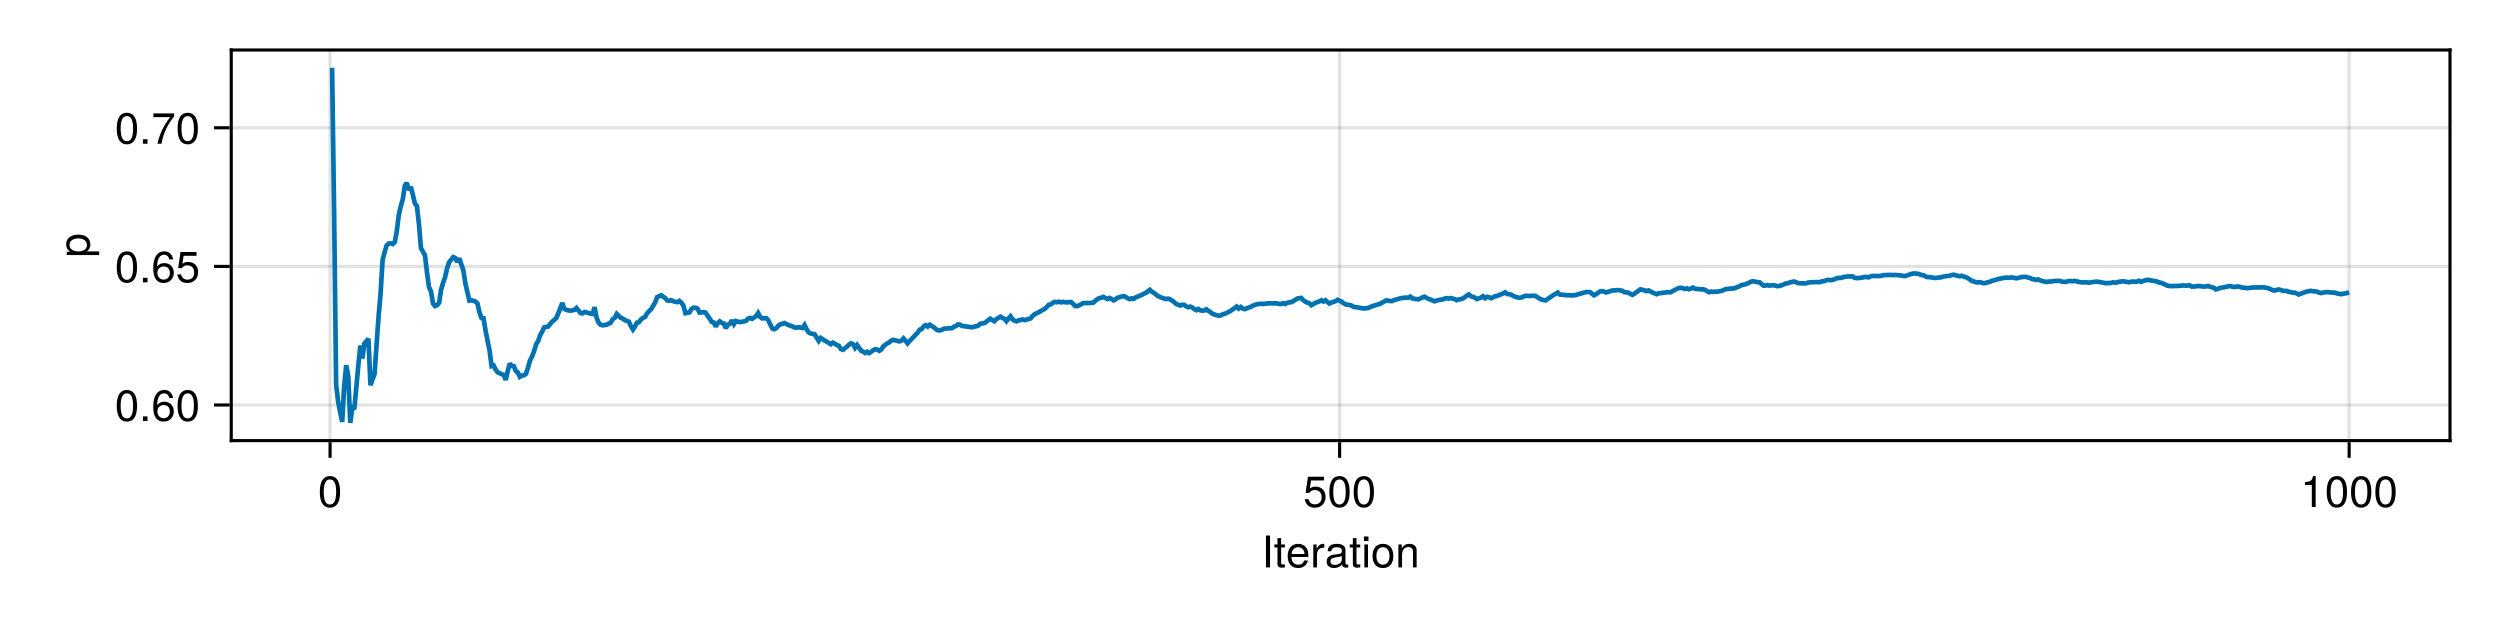 <?xml version="1.0" encoding="UTF-8"?>
<svg xmlns="http://www.w3.org/2000/svg" xmlns:xlink="http://www.w3.org/1999/xlink" width="600pt" height="150pt" viewBox="0 0 600 150" version="1.1">
<defs>
<g>
<symbol overflow="visible" id="glyph0-0-7c65972e">
<path style="stroke:none;" d="M 0.203 -7.656 C 0.203 -7.656 0.203 0 0.203 0 C 0.203 0 4.938 0 4.938 0 C 4.938 0 4.938 -7.656 4.938 -7.656 C 4.938 -7.656 0.203 -7.656 0.203 -7.656 Z M 0.75 -0.547 C 0.75 -0.547 0.75 -7.109 0.75 -7.109 C 0.75 -7.109 4.391 -7.109 4.391 -7.109 C 4.391 -7.109 4.391 -0.547 4.391 -0.547 C 4.391 -0.547 0.75 -0.547 0.75 -0.547 Z M 0.75 -0.547 "/>
</symbol>
<symbol overflow="visible" id="glyph0-1-7c65972e">
<path style="stroke:none;" d="M 2.031 0 C 2.031 0 1.047 0 1.047 0 C 1.047 0 1.047 -7.656 1.047 -7.656 C 1.047 -7.656 2.031 -7.656 2.031 -7.656 C 2.031 -7.656 2.031 0 2.031 0 Z M 2.031 0 "/>
</symbol>
<symbol overflow="visible" id="glyph0-2-7c65972e">
<path style="stroke:none;" d="M 1.609 0 C 1.609 0 0.734 0 0.734 0 C 0.734 0 0.734 -5.5 0.734 -5.5 C 0.734 -5.5 1.609 -5.5 1.609 -5.5 C 1.609 -5.5 1.609 0 1.609 0 Z M 1.719 -6.328 C 1.719 -6.328 0.625 -6.328 0.625 -6.328 C 0.625 -6.328 0.625 -7.422 0.625 -7.422 C 0.625 -7.422 1.719 -7.422 1.719 -7.422 C 1.719 -7.422 1.719 -6.328 1.719 -6.328 Z M 1.719 -6.328 "/>
</symbol>
<symbol overflow="visible" id="glyph1-0-7c65972e">
<path style="stroke:none;" d="M 0.203 -7.656 C 0.203 -7.656 0.203 0 0.203 0 C 0.203 0 4.938 0 4.938 0 C 4.938 0 4.938 -7.656 4.938 -7.656 C 4.938 -7.656 0.203 -7.656 0.203 -7.656 Z M 0.75 -0.547 C 0.75 -0.547 0.75 -7.109 0.75 -7.109 C 0.75 -7.109 4.391 -7.109 4.391 -7.109 C 4.391 -7.109 4.391 -0.547 4.391 -0.547 C 4.391 -0.547 0.75 -0.547 0.75 -0.547 Z M 0.75 -0.547 "/>
</symbol>
<symbol overflow="visible" id="glyph1-1-7c65972e">
<path style="stroke:none;" d="M 2.672 0 C 2.375 0.047 2.156 0.078 1.953 0.078 C 1.266 0.078 0.891 -0.234 0.891 -0.797 C 0.891 -0.797 0.891 -4.781 0.891 -4.781 C 0.891 -4.781 0.141 -4.781 0.141 -4.781 C 0.141 -4.781 0.141 -5.5 0.141 -5.5 C 0.141 -5.5 0.891 -5.5 0.891 -5.5 C 0.891 -5.5 0.891 -7.016 0.891 -7.016 C 0.891 -7.016 1.766 -7.016 1.766 -7.016 C 1.766 -7.016 1.766 -5.5 1.766 -5.5 C 1.766 -5.5 2.672 -5.5 2.672 -5.5 C 2.672 -5.5 2.672 -4.781 2.672 -4.781 C 2.672 -4.781 1.766 -4.781 1.766 -4.781 C 1.766 -4.781 1.766 -1.188 1.766 -1.188 C 1.766 -0.797 1.875 -0.688 2.25 -0.688 C 2.422 -0.688 2.547 -0.703 2.672 -0.734 C 2.672 -0.734 2.672 0 2.672 0 Z M 2.672 0 "/>
</symbol>
<symbol overflow="visible" id="glyph1-2-7c65972e">
<path style="stroke:none;" d="M 5.391 -2.5 C 5.391 -2.5 1.328 -2.5 1.328 -2.5 C 1.359 -1.234 2.031 -0.656 2.953 -0.656 C 3.656 -0.656 4.141 -0.938 4.391 -1.672 C 4.391 -1.672 5.266 -1.672 5.266 -1.672 C 5.047 -0.562 4.172 0.156 2.922 0.156 C 1.375 0.156 0.422 -0.906 0.422 -2.719 C 0.422 -4.531 1.406 -5.656 2.938 -5.656 C 3.969 -5.656 4.812 -5.109 5.172 -4.203 C 5.328 -3.797 5.391 -3.297 5.391 -2.5 Z M 4.453 -3.281 C 4.453 -4.141 3.797 -4.844 2.922 -4.844 C 2.047 -4.844 1.422 -4.188 1.359 -3.219 C 1.359 -3.219 4.438 -3.219 4.438 -3.219 C 4.453 -3.234 4.453 -3.281 4.453 -3.281 Z M 4.453 -3.281 "/>
</symbol>
<symbol overflow="visible" id="glyph1-3-7c65972e">
<path style="stroke:none;" d="M 5.359 -2.703 C 5.359 -0.906 4.406 0.156 2.859 0.156 C 1.297 0.156 0.375 -0.906 0.375 -2.75 C 0.375 -4.594 1.312 -5.656 2.859 -5.656 C 4.438 -5.656 5.359 -4.609 5.359 -2.703 Z M 4.438 -2.719 C 4.438 -4.078 3.859 -4.844 2.859 -4.844 C 1.891 -4.844 1.297 -4.078 1.297 -2.75 C 1.297 -1.422 1.891 -0.656 2.859 -0.656 C 3.828 -0.656 4.438 -1.422 4.438 -2.719 Z M 4.438 -2.719 "/>
</symbol>
<symbol overflow="visible" id="glyph2-0-7c65972e">
<path style="stroke:none;" d="M 0.203 -7.656 C 0.203 -7.656 0.203 0 0.203 0 C 0.203 0 4.938 0 4.938 0 C 4.938 0 4.938 -7.656 4.938 -7.656 C 4.938 -7.656 0.203 -7.656 0.203 -7.656 Z M 0.75 -0.547 C 0.75 -0.547 0.75 -7.109 0.75 -7.109 C 0.75 -7.109 4.391 -7.109 4.391 -7.109 C 4.391 -7.109 4.391 -0.547 4.391 -0.547 C 4.391 -0.547 0.75 -0.547 0.75 -0.547 Z M 0.75 -0.547 "/>
</symbol>
<symbol overflow="visible" id="glyph2-1-7c65972e">
<path style="stroke:none;" d="M 3.375 -4.734 C 2.016 -4.719 1.609 -4.094 1.609 -2.859 C 1.609 -2.859 1.609 0 1.609 0 C 1.609 0 0.734 0 0.734 0 C 0.734 0 0.734 -5.5 0.734 -5.5 C 0.734 -5.5 1.531 -5.5 1.531 -5.5 C 1.531 -5.5 1.531 -4.5 1.531 -4.5 C 2.031 -5.328 2.469 -5.656 3.031 -5.656 C 3.156 -5.656 3.219 -5.656 3.375 -5.625 C 3.375 -5.625 3.375 -4.734 3.375 -4.734 Z M 3.375 -4.734 "/>
</symbol>
<symbol overflow="visible" id="glyph2-2-7c65972e">
<path style="stroke:none;" d="M 5.625 -0.016 C 5.328 0.047 5.203 0.078 5.016 0.078 C 4.594 0.078 4.203 -0.234 4.109 -0.656 C 3.641 -0.141 2.953 0.156 2.25 0.156 C 1.141 0.156 0.438 -0.438 0.438 -1.422 C 0.438 -2.094 0.766 -2.594 1.406 -2.859 C 1.75 -3 1.938 -3.031 3.172 -3.188 C 3.859 -3.281 4.078 -3.438 4.078 -3.797 C 4.078 -3.797 4.078 -4.031 4.078 -4.031 C 4.078 -4.562 3.641 -4.844 2.859 -4.844 C 2.031 -4.844 1.641 -4.547 1.562 -3.875 C 1.562 -3.875 0.688 -3.875 0.688 -3.875 C 0.734 -5.141 1.547 -5.656 2.891 -5.656 C 4.234 -5.656 4.953 -5.141 4.953 -4.156 C 4.953 -4.156 4.953 -1.094 4.953 -1.094 C 4.953 -0.812 5.125 -0.656 5.422 -0.656 C 5.484 -0.656 5.516 -0.656 5.625 -0.688 C 5.625 -0.688 5.625 -0.016 5.625 -0.016 Z M 4.078 -1.906 C 4.078 -1.906 4.078 -2.719 4.078 -2.719 C 3.797 -2.578 3.594 -2.547 2.672 -2.422 C 1.75 -2.281 1.359 -2.031 1.359 -1.453 C 1.359 -0.844 1.75 -0.609 2.438 -0.609 C 3.281 -0.609 4.078 -1.109 4.078 -1.906 Z M 4.078 -1.906 "/>
</symbol>
<symbol overflow="visible" id="glyph2-3-7c65972e">
<path style="stroke:none;" d="M 2.672 0 C 2.375 0.047 2.156 0.078 1.953 0.078 C 1.266 0.078 0.891 -0.234 0.891 -0.797 C 0.891 -0.797 0.891 -4.781 0.891 -4.781 C 0.891 -4.781 0.141 -4.781 0.141 -4.781 C 0.141 -4.781 0.141 -5.5 0.141 -5.5 C 0.141 -5.5 0.891 -5.5 0.891 -5.5 C 0.891 -5.5 0.891 -7.016 0.891 -7.016 C 0.891 -7.016 1.766 -7.016 1.766 -7.016 C 1.766 -7.016 1.766 -5.5 1.766 -5.5 C 1.766 -5.5 2.672 -5.5 2.672 -5.5 C 2.672 -5.5 2.672 -4.781 2.672 -4.781 C 2.672 -4.781 1.766 -4.781 1.766 -4.781 C 1.766 -4.781 1.766 -1.188 1.766 -1.188 C 1.766 -0.797 1.875 -0.688 2.25 -0.688 C 2.422 -0.688 2.547 -0.703 2.672 -0.734 C 2.672 -0.734 2.672 0 2.672 0 Z M 2.672 0 "/>
</symbol>
<symbol overflow="visible" id="glyph2-4-7c65972e">
<path style="stroke:none;" d="M 5.109 0 C 5.109 0 4.234 0 4.234 0 C 4.234 0 4.234 -3.812 4.234 -3.812 C 4.234 -4.469 3.797 -4.891 3.109 -4.891 C 2.219 -4.891 1.609 -4.156 1.609 -3.031 C 1.609 -3.031 1.609 0 1.609 0 C 1.609 0 0.734 0 0.734 0 C 0.734 0 0.734 -5.5 0.734 -5.5 C 0.734 -5.5 1.547 -5.5 1.547 -5.5 C 1.547 -5.5 1.547 -4.578 1.547 -4.578 C 2.031 -5.344 2.547 -5.656 3.375 -5.656 C 4.438 -5.656 5.109 -5.078 5.109 -4.156 C 5.109 -4.156 5.109 0 5.109 0 Z M 5.109 0 "/>
</symbol>
<symbol overflow="visible" id="glyph3-0-7c65972e">
<path style="stroke:none;" d="M 0.203 -7.656 C 0.203 -7.656 0.203 0 0.203 0 C 0.203 0 4.938 0 4.938 0 C 4.938 0 4.938 -7.656 4.938 -7.656 C 4.938 -7.656 0.203 -7.656 0.203 -7.656 Z M 0.75 -0.547 C 0.75 -0.547 0.75 -7.109 0.75 -7.109 C 0.75 -7.109 4.391 -7.109 4.391 -7.109 C 4.391 -7.109 4.391 -0.547 4.391 -0.547 C 4.391 -0.547 0.75 -0.547 0.75 -0.547 Z M 0.75 -0.547 "/>
</symbol>
<symbol overflow="visible" id="glyph3-1-7c65972e">
<path style="stroke:none;" d="M 5.328 -3.578 C 5.328 -1.141 4.469 0.156 2.891 0.156 C 1.297 0.156 0.453 -1.141 0.453 -3.641 C 0.453 -6.141 1.281 -7.438 2.891 -7.438 C 4.5 -7.438 5.328 -6.156 5.328 -3.578 Z M 4.375 -3.672 C 4.375 -5.656 3.891 -6.625 2.891 -6.625 C 1.891 -6.625 1.391 -5.672 1.391 -3.641 C 1.391 -1.594 1.891 -0.609 2.859 -0.609 C 3.891 -0.609 4.375 -1.547 4.375 -3.672 Z M 4.375 -3.672 "/>
</symbol>
<symbol overflow="visible" id="glyph4-0-7c65972e">
<path style="stroke:none;" d="M 0.203 -7.656 C 0.203 -7.656 0.203 0 0.203 0 C 0.203 0 4.938 0 4.938 0 C 4.938 0 4.938 -7.656 4.938 -7.656 C 4.938 -7.656 0.203 -7.656 0.203 -7.656 Z M 0.75 -0.547 C 0.75 -0.547 0.75 -7.109 0.75 -7.109 C 0.75 -7.109 4.391 -7.109 4.391 -7.109 C 4.391 -7.109 4.391 -0.547 4.391 -0.547 C 4.391 -0.547 0.75 -0.547 0.75 -0.547 Z M 0.75 -0.547 "/>
</symbol>
<symbol overflow="visible" id="glyph4-1-7c65972e">
<path style="stroke:none;" d="M 5.391 -2.469 C 5.391 -0.891 4.344 0.156 2.828 0.156 C 1.516 0.156 0.672 -0.438 0.375 -1.906 C 0.375 -1.906 1.297 -1.906 1.297 -1.906 C 1.516 -1.078 2 -0.656 2.812 -0.656 C 3.828 -0.656 4.438 -1.266 4.438 -2.344 C 4.438 -3.438 3.812 -4.078 2.812 -4.078 C 2.234 -4.078 1.875 -3.906 1.453 -3.391 C 1.453 -3.391 0.594 -3.391 0.594 -3.391 C 0.594 -3.391 1.156 -7.281 1.156 -7.281 C 1.156 -7.281 5 -7.281 5 -7.281 C 5 -7.281 5 -6.375 5 -6.375 C 5 -6.375 1.906 -6.375 1.906 -6.375 C 1.906 -6.375 1.609 -4.453 1.609 -4.453 C 2.031 -4.766 2.453 -4.906 2.984 -4.906 C 4.406 -4.906 5.391 -3.938 5.391 -2.469 Z M 5.391 -2.469 "/>
</symbol>
<symbol overflow="visible" id="glyph5-0-7c65972e">
<path style="stroke:none;" d="M 0.203 -7.656 C 0.203 -7.656 0.203 0 0.203 0 C 0.203 0 4.938 0 4.938 0 C 4.938 0 4.938 -7.656 4.938 -7.656 C 4.938 -7.656 0.203 -7.656 0.203 -7.656 Z M 0.75 -0.547 C 0.75 -0.547 0.75 -7.109 0.75 -7.109 C 0.75 -7.109 4.391 -7.109 4.391 -7.109 C 4.391 -7.109 4.391 -0.547 4.391 -0.547 C 4.391 -0.547 0.75 -0.547 0.75 -0.547 Z M 0.75 -0.547 "/>
</symbol>
<symbol overflow="visible" id="glyph5-1-7c65972e">
<path style="stroke:none;" d="M 5.328 -3.578 C 5.328 -1.141 4.469 0.156 2.891 0.156 C 1.297 0.156 0.453 -1.141 0.453 -3.641 C 0.453 -6.141 1.281 -7.438 2.891 -7.438 C 4.5 -7.438 5.328 -6.156 5.328 -3.578 Z M 4.375 -3.672 C 4.375 -5.656 3.891 -6.625 2.891 -6.625 C 1.891 -6.625 1.391 -5.672 1.391 -3.641 C 1.391 -1.594 1.891 -0.609 2.859 -0.609 C 3.891 -0.609 4.375 -1.547 4.375 -3.672 Z M 4.375 -3.672 "/>
</symbol>
<symbol overflow="visible" id="glyph6-0-7c65972e">
<path style="stroke:none;" d="M 0.203 -7.656 C 0.203 -7.656 0.203 0 0.203 0 C 0.203 0 4.938 0 4.938 0 C 4.938 0 4.938 -7.656 4.938 -7.656 C 4.938 -7.656 0.203 -7.656 0.203 -7.656 Z M 0.75 -0.547 C 0.75 -0.547 0.75 -7.109 0.75 -7.109 C 0.75 -7.109 4.391 -7.109 4.391 -7.109 C 4.391 -7.109 4.391 -0.547 4.391 -0.547 C 4.391 -0.547 0.75 -0.547 0.75 -0.547 Z M 0.75 -0.547 "/>
</symbol>
<symbol overflow="visible" id="glyph6-1-7c65972e">
<path style="stroke:none;" d="M 5.328 -3.578 C 5.328 -1.141 4.469 0.156 2.891 0.156 C 1.297 0.156 0.453 -1.141 0.453 -3.641 C 0.453 -6.141 1.281 -7.438 2.891 -7.438 C 4.5 -7.438 5.328 -6.156 5.328 -3.578 Z M 4.375 -3.672 C 4.375 -5.656 3.891 -6.625 2.891 -6.625 C 1.891 -6.625 1.391 -5.672 1.391 -3.641 C 1.391 -1.594 1.891 -0.609 2.859 -0.609 C 3.891 -0.609 4.375 -1.547 4.375 -3.672 Z M 4.375 -3.672 "/>
</symbol>
<symbol overflow="visible" id="glyph7-0-7c65972e">
<path style="stroke:none;" d="M 0.203 -7.656 C 0.203 -7.656 0.203 0 0.203 0 C 0.203 0 4.938 0 4.938 0 C 4.938 0 4.938 -7.656 4.938 -7.656 C 4.938 -7.656 0.203 -7.656 0.203 -7.656 Z M 0.75 -0.547 C 0.75 -0.547 0.75 -7.109 0.75 -7.109 C 0.75 -7.109 4.391 -7.109 4.391 -7.109 C 4.391 -7.109 4.391 -0.547 4.391 -0.547 C 4.391 -0.547 0.75 -0.547 0.75 -0.547 Z M 0.75 -0.547 "/>
</symbol>
<symbol overflow="visible" id="glyph7-1-7c65972e">
<path style="stroke:none;" d="M 3.641 0 C 3.641 0 2.719 0 2.719 0 C 2.719 0 2.719 -5.297 2.719 -5.297 C 2.719 -5.297 1.078 -5.297 1.078 -5.297 C 1.078 -5.297 1.078 -5.969 1.078 -5.969 C 2.5 -6.141 2.703 -6.297 3.031 -7.438 C 3.031 -7.438 3.641 -7.438 3.641 -7.438 C 3.641 -7.438 3.641 0 3.641 0 Z M 3.641 0 "/>
</symbol>
<symbol overflow="visible" id="glyph8-0-7c65972e">
<path style="stroke:none;" d="M 0.203 -7.656 C 0.203 -7.656 0.203 0 0.203 0 C 0.203 0 4.938 0 4.938 0 C 4.938 0 4.938 -7.656 4.938 -7.656 C 4.938 -7.656 0.203 -7.656 0.203 -7.656 Z M 0.75 -0.547 C 0.75 -0.547 0.75 -7.109 0.75 -7.109 C 0.75 -7.109 4.391 -7.109 4.391 -7.109 C 4.391 -7.109 4.391 -0.547 4.391 -0.547 C 4.391 -0.547 0.75 -0.547 0.75 -0.547 Z M 0.75 -0.547 "/>
</symbol>
<symbol overflow="visible" id="glyph8-1-7c65972e">
<path style="stroke:none;" d="M 5.328 -3.578 C 5.328 -1.141 4.469 0.156 2.891 0.156 C 1.297 0.156 0.453 -1.141 0.453 -3.641 C 0.453 -6.141 1.281 -7.438 2.891 -7.438 C 4.5 -7.438 5.328 -6.156 5.328 -3.578 Z M 4.375 -3.672 C 4.375 -5.656 3.891 -6.625 2.891 -6.625 C 1.891 -6.625 1.391 -5.672 1.391 -3.641 C 1.391 -1.594 1.891 -0.609 2.859 -0.609 C 3.891 -0.609 4.375 -1.547 4.375 -3.672 Z M 4.375 -3.672 "/>
</symbol>
<symbol overflow="visible" id="glyph9-0-7c65972e">
<path style="stroke:none;" d="M -7.656 -0.203 C -7.656 -0.203 0 -0.203 0 -0.203 C 0 -0.203 0 -4.938 0 -4.938 C 0 -4.938 -7.656 -4.938 -7.656 -4.938 C -7.656 -4.938 -7.656 -0.203 -7.656 -0.203 Z M -0.547 -0.75 C -0.547 -0.75 -7.109 -0.75 -7.109 -0.75 C -7.109 -0.75 -7.109 -4.391 -7.109 -4.391 C -7.109 -4.391 -0.547 -4.391 -0.547 -4.391 C -0.547 -4.391 -0.547 -0.75 -0.547 -0.75 Z M -0.547 -0.75 "/>
</symbol>
<symbol overflow="visible" id="glyph9-1-7c65972e">
<path style="stroke:none;" d="M -2.703 -5.484 C -0.938 -5.484 0.156 -4.562 0.156 -3.141 C 0.156 -2.422 -0.094 -1.906 -0.656 -1.453 C -0.656 -1.453 2.281 -1.453 2.281 -1.453 C 2.281 -1.453 2.281 -0.578 2.281 -0.578 C 2.281 -0.578 -5.5 -0.578 -5.5 -0.578 C -5.5 -0.578 -5.5 -1.375 -5.5 -1.375 C -5.5 -1.375 -4.672 -1.375 -4.672 -1.375 C -5.328 -1.781 -5.656 -2.391 -5.656 -3.125 C -5.656 -4.594 -4.547 -5.484 -2.703 -5.484 Z M -2.719 -4.578 C -4.031 -4.578 -4.844 -3.953 -4.844 -2.984 C -4.844 -2.062 -4 -1.453 -2.703 -1.453 C -1.422 -1.453 -0.656 -2.062 -0.656 -2.984 C -0.656 -3.938 -1.469 -4.578 -2.719 -4.578 Z M -2.719 -4.578 "/>
</symbol>
<symbol overflow="visible" id="glyph10-0-7c65972e">
<path style="stroke:none;" d="M 0.203 -7.656 C 0.203 -7.656 0.203 0 0.203 0 C 0.203 0 4.938 0 4.938 0 C 4.938 0 4.938 -7.656 4.938 -7.656 C 4.938 -7.656 0.203 -7.656 0.203 -7.656 Z M 0.75 -0.547 C 0.75 -0.547 0.75 -7.109 0.75 -7.109 C 0.75 -7.109 4.391 -7.109 4.391 -7.109 C 4.391 -7.109 4.391 -0.547 4.391 -0.547 C 4.391 -0.547 0.75 -0.547 0.75 -0.547 Z M 0.75 -0.547 "/>
</symbol>
<symbol overflow="visible" id="glyph10-1-7c65972e">
<path style="stroke:none;" d="M 5.328 -3.578 C 5.328 -1.141 4.469 0.156 2.891 0.156 C 1.297 0.156 0.453 -1.141 0.453 -3.641 C 0.453 -6.141 1.281 -7.438 2.891 -7.438 C 4.5 -7.438 5.328 -6.156 5.328 -3.578 Z M 4.375 -3.672 C 4.375 -5.656 3.891 -6.625 2.891 -6.625 C 1.891 -6.625 1.391 -5.672 1.391 -3.641 C 1.391 -1.594 1.891 -0.609 2.859 -0.609 C 3.891 -0.609 4.375 -1.547 4.375 -3.672 Z M 4.375 -3.672 "/>
</symbol>
<symbol overflow="visible" id="glyph10-2-7c65972e">
<path style="stroke:none;" d="M 5.391 -2.312 C 5.391 -0.844 4.375 0.156 2.953 0.156 C 1.25 0.156 0.453 -1.078 0.453 -3.391 C 0.453 -5.984 1.391 -7.438 3.125 -7.438 C 4.25 -7.438 5.047 -6.719 5.234 -5.5 C 5.234 -5.5 4.312 -5.5 4.312 -5.5 C 4.156 -6.219 3.703 -6.625 3.062 -6.625 C 2 -6.625 1.406 -5.625 1.391 -3.797 C 1.797 -4.344 2.375 -4.625 3.109 -4.625 C 4.438 -4.625 5.391 -3.703 5.391 -2.312 Z M 4.438 -2.234 C 4.438 -3.234 3.891 -3.812 3 -3.812 C 2.078 -3.812 1.453 -3.219 1.453 -2.281 C 1.453 -1.328 2.094 -0.656 2.969 -0.656 C 3.812 -0.656 4.438 -1.297 4.438 -2.234 Z M 4.438 -2.234 "/>
</symbol>
<symbol overflow="visible" id="glyph11-0-7c65972e">
<path style="stroke:none;" d="M 0.203 -7.656 C 0.203 -7.656 0.203 0 0.203 0 C 0.203 0 4.938 0 4.938 0 C 4.938 0 4.938 -7.656 4.938 -7.656 C 4.938 -7.656 0.203 -7.656 0.203 -7.656 Z M 0.75 -0.547 C 0.75 -0.547 0.75 -7.109 0.75 -7.109 C 0.75 -7.109 4.391 -7.109 4.391 -7.109 C 4.391 -7.109 4.391 -0.547 4.391 -0.547 C 4.391 -0.547 0.75 -0.547 0.75 -0.547 Z M 0.75 -0.547 "/>
</symbol>
<symbol overflow="visible" id="glyph11-1-7c65972e">
<path style="stroke:none;" d="M 2 0 C 2 0 0.906 0 0.906 0 C 0.906 0 0.906 -1.094 0.906 -1.094 C 0.906 -1.094 2 -1.094 2 -1.094 C 2 -1.094 2 0 2 0 Z M 2 0 "/>
</symbol>
<symbol overflow="visible" id="glyph12-0-7c65972e">
<path style="stroke:none;" d="M 0.203 -7.656 C 0.203 -7.656 0.203 0 0.203 0 C 0.203 0 4.938 0 4.938 0 C 4.938 0 4.938 -7.656 4.938 -7.656 C 4.938 -7.656 0.203 -7.656 0.203 -7.656 Z M 0.75 -0.547 C 0.75 -0.547 0.75 -7.109 0.75 -7.109 C 0.75 -7.109 4.391 -7.109 4.391 -7.109 C 4.391 -7.109 4.391 -0.547 4.391 -0.547 C 4.391 -0.547 0.75 -0.547 0.75 -0.547 Z M 0.75 -0.547 "/>
</symbol>
<symbol overflow="visible" id="glyph12-1-7c65972e">
<path style="stroke:none;" d="M 5.328 -3.578 C 5.328 -1.141 4.469 0.156 2.891 0.156 C 1.297 0.156 0.453 -1.141 0.453 -3.641 C 0.453 -6.141 1.281 -7.438 2.891 -7.438 C 4.5 -7.438 5.328 -6.156 5.328 -3.578 Z M 4.375 -3.672 C 4.375 -5.656 3.891 -6.625 2.891 -6.625 C 1.891 -6.625 1.391 -5.672 1.391 -3.641 C 1.391 -1.594 1.891 -0.609 2.859 -0.609 C 3.891 -0.609 4.375 -1.547 4.375 -3.672 Z M 4.375 -3.672 "/>
</symbol>
<symbol overflow="visible" id="glyph12-2-7c65972e">
<path style="stroke:none;" d="M 5.391 -2.469 C 5.391 -0.891 4.344 0.156 2.828 0.156 C 1.516 0.156 0.672 -0.438 0.375 -1.906 C 0.375 -1.906 1.297 -1.906 1.297 -1.906 C 1.516 -1.078 2 -0.656 2.812 -0.656 C 3.828 -0.656 4.438 -1.266 4.438 -2.344 C 4.438 -3.438 3.812 -4.078 2.812 -4.078 C 2.234 -4.078 1.875 -3.906 1.453 -3.391 C 1.453 -3.391 0.594 -3.391 0.594 -3.391 C 0.594 -3.391 1.156 -7.281 1.156 -7.281 C 1.156 -7.281 5 -7.281 5 -7.281 C 5 -7.281 5 -6.375 5 -6.375 C 5 -6.375 1.906 -6.375 1.906 -6.375 C 1.906 -6.375 1.609 -4.453 1.609 -4.453 C 2.031 -4.766 2.453 -4.906 2.984 -4.906 C 4.406 -4.906 5.391 -3.938 5.391 -2.469 Z M 5.391 -2.469 "/>
</symbol>
<symbol overflow="visible" id="glyph13-0-7c65972e">
<path style="stroke:none;" d="M 0.203 -7.656 C 0.203 -7.656 0.203 0 0.203 0 C 0.203 0 4.938 0 4.938 0 C 4.938 0 4.938 -7.656 4.938 -7.656 C 4.938 -7.656 0.203 -7.656 0.203 -7.656 Z M 0.75 -0.547 C 0.75 -0.547 0.75 -7.109 0.75 -7.109 C 0.75 -7.109 4.391 -7.109 4.391 -7.109 C 4.391 -7.109 4.391 -0.547 4.391 -0.547 C 4.391 -0.547 0.75 -0.547 0.75 -0.547 Z M 0.75 -0.547 "/>
</symbol>
<symbol overflow="visible" id="glyph13-1-7c65972e">
<path style="stroke:none;" d="M 5.328 -3.578 C 5.328 -1.141 4.469 0.156 2.891 0.156 C 1.297 0.156 0.453 -1.141 0.453 -3.641 C 0.453 -6.141 1.281 -7.438 2.891 -7.438 C 4.5 -7.438 5.328 -6.156 5.328 -3.578 Z M 4.375 -3.672 C 4.375 -5.656 3.891 -6.625 2.891 -6.625 C 1.891 -6.625 1.391 -5.672 1.391 -3.641 C 1.391 -1.594 1.891 -0.609 2.859 -0.609 C 3.891 -0.609 4.375 -1.547 4.375 -3.672 Z M 4.375 -3.672 "/>
</symbol>
<symbol overflow="visible" id="glyph13-2-7c65972e">
<path style="stroke:none;" d="M 5.453 -6.516 C 3.891 -4.656 2.844 -2.406 2.438 0 C 2.438 0 1.453 0 1.453 0 C 1.969 -2.328 3.031 -4.5 4.5 -6.375 C 4.5 -6.375 0.484 -6.375 0.484 -6.375 C 0.484 -6.375 0.484 -7.281 0.484 -7.281 C 0.484 -7.281 5.453 -7.281 5.453 -7.281 C 5.453 -7.281 5.453 -6.516 5.453 -6.516 Z M 5.453 -6.516 "/>
</symbol>
<symbol overflow="visible" id="glyph14-0-7c65972e">
<path style="stroke:none;" d="M 0.203 -7.656 C 0.203 -7.656 0.203 0 0.203 0 C 0.203 0 4.938 0 4.938 0 C 4.938 0 4.938 -7.656 4.938 -7.656 C 4.938 -7.656 0.203 -7.656 0.203 -7.656 Z M 0.75 -0.547 C 0.75 -0.547 0.75 -7.109 0.75 -7.109 C 0.75 -7.109 4.391 -7.109 4.391 -7.109 C 4.391 -7.109 4.391 -0.547 4.391 -0.547 C 4.391 -0.547 0.75 -0.547 0.75 -0.547 Z M 0.75 -0.547 "/>
</symbol>
<symbol overflow="visible" id="glyph14-1-7c65972e">
<path style="stroke:none;" d="M 2 0 C 2 0 0.906 0 0.906 0 C 0.906 0 0.906 -1.094 0.906 -1.094 C 0.906 -1.094 2 -1.094 2 -1.094 C 2 -1.094 2 0 2 0 Z M 2 0 "/>
</symbol>
<symbol overflow="visible" id="glyph15-0-7c65972e">
<path style="stroke:none;" d="M 0.203 -7.656 C 0.203 -7.656 0.203 0 0.203 0 C 0.203 0 4.938 0 4.938 0 C 4.938 0 4.938 -7.656 4.938 -7.656 C 4.938 -7.656 0.203 -7.656 0.203 -7.656 Z M 0.75 -0.547 C 0.75 -0.547 0.75 -7.109 0.75 -7.109 C 0.75 -7.109 4.391 -7.109 4.391 -7.109 C 4.391 -7.109 4.391 -0.547 4.391 -0.547 C 4.391 -0.547 0.75 -0.547 0.75 -0.547 Z M 0.75 -0.547 "/>
</symbol>
<symbol overflow="visible" id="glyph15-1-7c65972e">
<path style="stroke:none;" d="M 5.328 -3.578 C 5.328 -1.141 4.469 0.156 2.891 0.156 C 1.297 0.156 0.453 -1.141 0.453 -3.641 C 0.453 -6.141 1.281 -7.438 2.891 -7.438 C 4.5 -7.438 5.328 -6.156 5.328 -3.578 Z M 4.375 -3.672 C 4.375 -5.656 3.891 -6.625 2.891 -6.625 C 1.891 -6.625 1.391 -5.672 1.391 -3.641 C 1.391 -1.594 1.891 -0.609 2.859 -0.609 C 3.891 -0.609 4.375 -1.547 4.375 -3.672 Z M 4.375 -3.672 "/>
</symbol>
</g>
</defs>
<g id="surface1-7c65972e">
<rect x="0" y="0" width="600" height="150" style="fill:rgb(100%,100%,100%);fill-opacity:1;stroke:none;"/>
<path style=" stroke:none;fill-rule:nonzero;fill:rgb(100%,100%,100%);fill-opacity:1;" d="M 55.5 105.75 L 588 105.75 L 588 12 L 55.5 12 Z M 55.5 105.75 "/>
<path style="fill:none;stroke-width:1;stroke-linecap:butt;stroke-linejoin:miter;stroke:rgb(0%,0%,0%);stroke-opacity:0.12;stroke-miterlimit:2;" d="M 105.625 141 L 105.625 16 " transform="matrix(0.75,0,0,0.75,0,0)"/>
<path style="fill:none;stroke-width:1;stroke-linecap:butt;stroke-linejoin:miter;stroke:rgb(0%,0%,0%);stroke-opacity:0.12;stroke-miterlimit:2;" d="M 428.677 141 L 428.677 16 " transform="matrix(0.75,0,0,0.75,0,0)"/>
<path style="fill:none;stroke-width:1;stroke-linecap:butt;stroke-linejoin:miter;stroke:rgb(0%,0%,0%);stroke-opacity:0.12;stroke-miterlimit:2;" d="M 751.729 141 L 751.729 16 " transform="matrix(0.75,0,0,0.75,0,0)"/>
<path style="fill:none;stroke-width:1;stroke-linecap:butt;stroke-linejoin:miter;stroke:rgb(0%,0%,0%);stroke-opacity:0.12;stroke-miterlimit:2;" d="M 74 129.604 L 784 129.604 " transform="matrix(0.75,0,0,0.75,0,0)"/>
<path style="fill:none;stroke-width:1;stroke-linecap:butt;stroke-linejoin:miter;stroke:rgb(0%,0%,0%);stroke-opacity:0.12;stroke-miterlimit:2;" d="M 74 85.25 L 784 85.25 " transform="matrix(0.75,0,0,0.75,0,0)"/>
<path style="fill:none;stroke-width:1;stroke-linecap:butt;stroke-linejoin:miter;stroke:rgb(0%,0%,0%);stroke-opacity:0.12;stroke-miterlimit:2;" d="M 74 40.891 L 784 40.891 " transform="matrix(0.75,0,0,0.75,0,0)"/>
<g style="fill:rgb(0%,0%,0%);fill-opacity:1;">
  <use xlink:href="#glyph0-1-7c65972e" x="302.782" y="136.176"/>
</g>
<g style="fill:rgb(0%,0%,0%);fill-opacity:1;">
  <use xlink:href="#glyph1-1-7c65972e" x="305.701" y="136.176"/>
</g>
<g style="fill:rgb(0%,0%,0%);fill-opacity:1;">
  <use xlink:href="#glyph1-2-7c65972e" x="308.62" y="136.176"/>
</g>
<g style="fill:rgb(0%,0%,0%);fill-opacity:1;">
  <use xlink:href="#glyph2-1-7c65972e" x="314.458" y="136.176"/>
</g>
<g style="fill:rgb(0%,0%,0%);fill-opacity:1;">
  <use xlink:href="#glyph2-2-7c65972e" x="317.954" y="136.176"/>
</g>
<g style="fill:rgb(0%,0%,0%);fill-opacity:1;">
  <use xlink:href="#glyph2-3-7c65972e" x="323.792" y="136.176"/>
</g>
<g style="fill:rgb(0%,0%,0%);fill-opacity:1;">
  <use xlink:href="#glyph0-2-7c65972e" x="326.711" y="136.176"/>
</g>
<g style="fill:rgb(0%,0%,0%);fill-opacity:1;">
  <use xlink:href="#glyph1-3-7c65972e" x="329.042" y="136.176"/>
</g>
<g style="fill:rgb(0%,0%,0%);fill-opacity:1;">
  <use xlink:href="#glyph2-4-7c65972e" x="334.88" y="136.176"/>
</g>
<g style="fill:rgb(0%,0%,0%);fill-opacity:1;">
  <use xlink:href="#glyph3-1-7c65972e" x="76.301" y="121.693"/>
</g>
<g style="fill:rgb(0%,0%,0%);fill-opacity:1;">
  <use xlink:href="#glyph4-1-7c65972e" x="312.751" y="121.693"/>
</g>
<g style="fill:rgb(0%,0%,0%);fill-opacity:1;">
  <use xlink:href="#glyph5-1-7c65972e" x="318.589" y="121.693"/>
</g>
<g style="fill:rgb(0%,0%,0%);fill-opacity:1;">
  <use xlink:href="#glyph6-1-7c65972e" x="324.427" y="121.693"/>
</g>
<g style="fill:rgb(0%,0%,0%);fill-opacity:1;">
  <use xlink:href="#glyph7-1-7c65972e" x="552.119" y="121.693"/>
</g>
<g style="fill:rgb(0%,0%,0%);fill-opacity:1;">
  <use xlink:href="#glyph8-1-7c65972e" x="557.957" y="121.693"/>
</g>
<g style="fill:rgb(0%,0%,0%);fill-opacity:1;">
  <use xlink:href="#glyph6-1-7c65972e" x="563.795" y="121.693"/>
</g>
<g style="fill:rgb(0%,0%,0%);fill-opacity:1;">
  <use xlink:href="#glyph6-1-7c65972e" x="569.633" y="121.693"/>
</g>
<g style="fill:rgb(0%,0%,0%);fill-opacity:1;">
  <use xlink:href="#glyph9-1-7c65972e" x="21.528" y="61.794"/>
</g>
<g style="fill:rgb(0%,0%,0%);fill-opacity:1;">
  <use xlink:href="#glyph10-1-7c65972e" x="27.567" y="101.032"/>
</g>
<g style="fill:rgb(0%,0%,0%);fill-opacity:1;">
  <use xlink:href="#glyph11-1-7c65972e" x="33.405" y="101.032"/>
</g>
<g style="fill:rgb(0%,0%,0%);fill-opacity:1;">
  <use xlink:href="#glyph10-2-7c65972e" x="36.324" y="101.032"/>
</g>
<g style="fill:rgb(0%,0%,0%);fill-opacity:1;">
  <use xlink:href="#glyph12-1-7c65972e" x="42.162" y="101.032"/>
</g>
<g style="fill:rgb(0%,0%,0%);fill-opacity:1;">
  <use xlink:href="#glyph10-1-7c65972e" x="27.567" y="67.763"/>
</g>
<g style="fill:rgb(0%,0%,0%);fill-opacity:1;">
  <use xlink:href="#glyph11-1-7c65972e" x="33.405" y="67.763"/>
</g>
<g style="fill:rgb(0%,0%,0%);fill-opacity:1;">
  <use xlink:href="#glyph10-2-7c65972e" x="36.324" y="67.763"/>
</g>
<g style="fill:rgb(0%,0%,0%);fill-opacity:1;">
  <use xlink:href="#glyph12-2-7c65972e" x="42.162" y="67.763"/>
</g>
<g style="fill:rgb(0%,0%,0%);fill-opacity:1;">
  <use xlink:href="#glyph13-1-7c65972e" x="27.567" y="34.494"/>
</g>
<g style="fill:rgb(0%,0%,0%);fill-opacity:1;">
  <use xlink:href="#glyph14-1-7c65972e" x="33.405" y="34.494"/>
</g>
<g style="fill:rgb(0%,0%,0%);fill-opacity:1;">
  <use xlink:href="#glyph13-2-7c65972e" x="36.324" y="34.494"/>
</g>
<g style="fill:rgb(0%,0%,0%);fill-opacity:1;">
  <use xlink:href="#glyph15-1-7c65972e" x="42.162" y="34.494"/>
</g>
<path style="fill:none;stroke-width:1.5;stroke-linecap:butt;stroke-linejoin:miter;stroke:rgb(0%,44.706%,69.804%);stroke-opacity:1;stroke-miterlimit:2;" d="M 106.271 21.682 L 106.917 68.193 L 107.562 123.099 L 108.214 128.641 L 108.859 131.969 L 109.505 135 L 110.151 123.495 L 110.797 116.854 L 111.443 120.521 L 112.089 135.318 L 112.734 130.458 L 113.38 130.922 L 114.026 123.948 L 114.672 116.786 L 115.318 110.583 L 115.964 114.734 L 116.609 109.938 L 117.255 109.141 L 117.901 108.427 L 118.547 123.271 L 119.193 121.443 L 119.839 119.776 L 120.484 110.573 L 121.135 101.349 L 121.781 94.026 L 122.427 83.151 L 123.073 80.766 L 123.719 78.547 L 124.365 77.932 L 125.01 77.865 L 125.656 78.115 L 126.302 77.495 L 126.948 74.214 L 127.594 68.87 L 128.24 66.016 L 128.885 63.807 L 129.531 59.443 L 130.177 58.526 L 130.823 60.797 L 131.469 59.792 L 132.115 62.328 L 132.76 65.078 L 133.411 65.932 L 134.057 71.63 L 134.703 79.354 L 135.349 80.573 L 135.995 81.745 L 136.641 87.245 L 137.286 91.844 L 137.932 93.344 L 138.578 97.203 L 139.224 97.943 L 139.87 97.651 L 140.516 96.88 L 141.161 92.599 L 141.807 90.484 L 142.453 88.589 L 143.099 85.74 L 143.745 83.885 L 144.391 83.073 L 145.036 82.281 L 145.682 82.552 L 146.333 83.844 L 146.979 82.651 L 147.625 84.641 L 148.271 86.464 L 148.917 90.698 L 149.562 93.495 L 150.208 96.208 L 150.854 96.073 L 152.146 96.479 L 152.792 97.12 L 153.438 99.974 L 154.083 101.766 L 154.729 101.823 L 155.375 105.792 L 156.021 109.042 L 156.667 112.203 L 157.312 117.146 L 157.958 116.948 L 158.609 118.26 L 159.255 119.167 L 159.901 119.453 L 160.547 119.729 L 161.193 120 L 161.839 121.573 L 162.484 118.677 L 163.13 116.344 L 163.776 117.089 L 164.422 117.198 L 165.068 118.745 L 165.714 119.182 L 166.359 120.583 L 167.005 120.156 L 167.651 120.115 L 168.297 119.625 L 168.943 117.708 L 169.589 115.359 L 170.234 114.125 L 170.88 112.448 L 171.531 110.219 L 172.177 109.182 L 172.823 107.312 L 173.469 106.151 L 174.115 104.76 L 175.406 104.49 L 176.052 103.698 L 176.698 102.917 L 177.344 102.359 L 177.99 101.818 L 178.635 100.349 L 179.281 98.609 L 179.927 96.943 L 180.573 98.839 L 181.219 99.156 L 181.865 99.302 L 182.51 99.443 L 183.156 99.312 L 183.807 99.182 L 184.453 98.578 L 185.099 99.375 L 185.745 100.161 L 186.391 100.292 L 187.036 99.844 L 188.328 100.177 L 188.974 100.359 L 189.62 100.453 L 190.266 98.292 L 190.911 101.672 L 191.557 103.26 L 192.203 103.927 L 192.849 104.104 L 193.495 104.005 L 194.141 103.911 L 195.432 103.234 L 196.078 102.125 L 196.729 101.693 L 197.375 100.453 L 198.021 101.104 L 198.667 101.745 L 199.312 101.953 L 199.958 102.443 L 200.604 102.672 L 201.25 102.938 L 201.896 104.391 L 202.542 105.438 L 203.188 104.443 L 203.833 103.266 L 204.479 103.083 L 205.125 102.198 L 205.771 101.729 L 206.417 101.438 L 207.062 100.276 L 207.708 99.562 L 208.354 98.938 L 209.005 97.844 L 209.651 96.771 L 210.297 95.068 L 210.943 94.771 L 211.589 94.479 L 212.234 94.969 L 212.88 95.401 L 213.526 96.141 L 214.172 96.24 L 214.818 96.073 L 215.464 96.401 L 216.109 96.578 L 216.755 96.688 L 217.401 96.297 L 218.047 96.87 L 218.693 97.802 L 219.339 100.214 L 219.984 100.068 L 220.63 99.943 L 221.276 98.891 L 221.927 98.448 L 222.573 98.5 L 223.219 98.766 L 223.865 100.031 L 224.51 99.964 L 225.156 99.87 L 225.802 100.047 L 226.448 101.089 L 227.094 101.943 L 227.74 103.021 L 228.385 103.177 L 229.031 104.484 L 229.677 103.458 L 230.323 102.844 L 230.969 103.328 L 231.615 103.505 L 232.26 105.021 L 232.906 103.901 L 233.552 103.609 L 234.203 102.5 L 234.849 103.719 L 235.495 102.719 L 236.141 102.953 L 236.786 103.068 L 237.432 102.948 L 238.078 102.865 L 238.724 102.651 L 239.37 101.958 L 240.016 101.74 L 240.661 102.026 L 241.307 101.583 L 241.953 101.203 L 242.599 100.188 L 243.245 101.406 L 243.891 101.891 L 244.536 101.823 L 245.182 101.792 L 245.828 102.448 L 246.474 103.781 L 247.125 105.104 L 247.771 105.349 L 248.417 105.005 L 249.062 104.214 L 249.708 103.771 L 250.354 103.646 L 251 103.375 L 251.646 103.688 L 252.292 104.016 L 252.938 104.224 L 253.583 104.448 L 254.229 104.781 L 254.875 104.896 L 255.521 104.703 L 256.167 104.807 L 256.812 104.964 L 257.458 104.016 L 258.104 105.344 L 258.75 106.37 L 259.401 106.708 L 260.693 106.99 L 261.339 108.016 L 261.984 109.068 L 262.63 108.146 L 263.276 108.531 L 263.922 109 L 264.568 109.354 L 265.214 109.714 L 265.859 110.146 L 266.505 109.646 L 267.151 110.016 L 267.797 110.391 L 268.443 110.677 L 269.089 111.693 L 269.734 111.927 L 271.026 110.927 L 271.672 110.281 L 272.323 109.88 L 272.969 110.125 L 273.615 111.302 L 274.26 110.411 L 274.906 111.312 L 275.552 112.208 L 276.198 112.526 L 276.844 112.969 L 277.49 112.552 L 278.135 112.984 L 278.781 112.578 L 279.427 112.062 L 280.073 111.755 L 280.719 111.885 L 281.365 112.24 L 282.01 111.844 L 282.656 110.844 L 283.302 110.312 L 283.948 109.865 L 284.599 109.536 L 285.245 108.938 L 285.891 108.755 L 286.536 108.932 L 287.182 109.089 L 287.828 109.25 L 288.474 109.01 L 289.12 108.307 L 290.411 109.87 L 291.057 109.146 L 291.703 108.479 L 292.349 107.818 L 292.995 107.135 L 293.641 106.474 L 294.286 105.5 L 294.932 105.297 L 295.578 104.443 L 296.224 104.057 L 296.87 104.516 L 297.521 103.911 L 298.167 104.312 L 298.812 104.708 L 299.458 105.328 L 300.104 105.672 L 300.75 105.729 L 301.396 105.562 L 302.042 105.177 L 304.625 105.01 L 305.271 104.521 L 305.917 104.339 L 306.562 103.802 L 307.208 103.901 L 307.854 104.302 L 308.5 104.391 L 309.146 104.474 L 309.797 104.562 L 310.443 104.651 L 311.089 104.734 L 311.734 104.516 L 312.38 104.417 L 313.026 104.208 L 313.672 103.604 L 314.318 103.495 L 314.964 103.38 L 315.609 103 L 316.255 102.422 L 316.901 101.984 L 317.547 102.427 L 318.193 102.802 L 318.839 102.12 L 320.13 101.339 L 320.776 101.75 L 321.422 101.995 L 322.073 102.771 L 322.719 101.906 L 323.365 101.219 L 324.01 102.193 L 324.656 102.625 L 325.302 102.833 L 325.948 102.495 L 326.594 102.432 L 327.24 102.188 L 327.885 102.438 L 328.531 102.245 L 329.177 102.125 L 329.823 101.87 L 330.469 101.078 L 331.115 100.51 L 332.406 99.948 L 333.052 99.505 L 333.698 99.182 L 334.344 98.818 L 334.995 98.193 L 335.641 97.521 L 336.286 97.37 L 336.932 96.891 L 337.578 96.615 L 338.224 96.714 L 338.87 96.536 L 339.516 96.771 L 340.161 96.604 L 340.807 96.693 L 341.453 96.776 L 342.099 96.656 L 342.745 96.656 L 343.391 97.24 L 344.036 97.922 L 344.682 97.964 L 345.328 97.703 L 345.974 97.359 L 346.62 96.995 L 347.266 96.984 L 347.917 96.974 L 348.562 96.964 L 349.208 96.917 L 349.854 96.859 L 350.5 96.234 L 351.146 95.76 L 351.792 95.396 L 352.438 95.297 L 353.083 95.01 L 354.375 95.677 L 355.021 95.339 L 355.667 95.672 L 356.312 96.135 L 356.958 95.797 L 357.604 95.281 L 358.25 95.109 L 358.896 94.932 L 359.542 94.76 L 360.193 95.005 L 360.839 95.432 L 361.484 95.729 L 362.13 95.458 L 362.776 95.646 L 363.422 95.161 L 364.714 94.641 L 365.359 94.396 L 366.005 93.984 L 366.651 93.729 L 367.943 92.74 L 368.589 93.365 L 369.234 93.714 L 370.526 94.714 L 371.818 95.307 L 372.469 95.5 L 373.115 95.703 L 373.76 95.557 L 374.406 95.771 L 375.052 96.188 L 375.698 96.651 L 376.344 97.255 L 376.99 97.521 L 377.635 97.781 L 378.281 97.552 L 378.927 97.531 L 379.573 98.036 L 380.219 98.318 L 380.865 98.115 L 381.51 98.375 L 382.156 98.906 L 382.802 99.266 L 383.448 98.875 L 384.094 99.302 L 384.74 99.417 L 385.391 99.354 L 386.036 98.984 L 386.682 99.484 L 387.328 99.849 L 387.974 100.422 L 388.62 100.63 L 389.266 100.833 L 389.911 101.042 L 390.557 100.958 L 391.203 100.62 L 392.495 100.182 L 393.786 99.484 L 394.432 99.036 L 395.078 98.583 L 395.724 98.099 L 396.37 98.74 L 397.016 98.25 L 397.667 98.729 L 398.312 98.922 L 398.958 98.661 L 399.604 98.432 L 400.25 98.208 L 400.896 97.802 L 401.542 97.589 L 402.188 97.359 L 402.833 97.281 L 403.479 97.208 L 404.125 97.271 L 404.771 97.198 L 405.417 97.13 L 406.062 97.052 L 406.708 97.073 L 408 97.073 L 408.646 97.089 L 409.292 97.255 L 409.938 97.271 L 410.589 97.005 L 411.234 97.286 L 411.88 96.901 L 412.526 96.76 L 413.172 96.719 L 413.818 96.396 L 414.464 95.974 L 415.109 95.547 L 415.755 95.448 L 416.401 95.344 L 417.047 96.047 L 417.693 96.505 L 418.339 96.839 L 418.984 97.031 L 419.63 97.672 L 420.276 97.302 L 420.922 96.917 L 421.568 96.672 L 422.214 96.432 L 422.865 96.099 L 423.51 96.484 L 424.156 96.073 L 424.802 96.646 L 425.448 97.13 L 426.094 96.786 L 426.74 96.578 L 427.385 96.385 L 428.031 95.943 L 428.677 96.24 L 429.323 96.557 L 429.969 97.021 L 430.615 97.422 L 431.26 97.516 L 431.906 97.615 L 432.552 97.818 L 433.198 98.219 L 433.844 98.286 L 434.49 98.391 L 435.135 98.505 L 435.786 98.615 L 436.432 98.729 L 437.078 98.63 L 437.724 98.599 L 438.37 98.307 L 439.016 98.036 L 439.661 97.818 L 440.307 97.604 L 440.953 97.406 L 441.599 97.214 L 442.245 96.87 L 442.891 96.516 L 443.536 96.135 L 444.182 96.182 L 444.828 96.333 L 445.474 96.339 L 446.12 96.01 L 446.766 95.859 L 447.411 95.677 L 448.062 95.464 L 449.354 95.297 L 450 95.219 L 450.646 95.292 L 451.292 94.906 L 451.938 95.479 L 452.583 95.604 L 453.229 95.724 L 453.875 95.792 L 454.521 95.505 L 455.167 95.198 L 455.812 94.943 L 456.458 95.302 L 457.104 95.688 L 457.75 95.833 L 458.396 96.151 L 459.042 96.427 L 459.688 96.188 L 460.333 96.031 L 460.984 95.87 L 461.63 95.833 L 462.276 95.552 L 462.922 95.411 L 463.568 95.557 L 464.214 95.385 L 465.505 95.729 L 466.151 96.047 L 466.797 95.818 L 467.443 95.734 L 468.089 95.51 L 468.734 95.12 L 469.38 94.609 L 470.026 94.203 L 470.672 94.807 L 471.318 94.964 L 471.964 95.271 L 472.609 95.698 L 473.26 95.458 L 473.906 95.24 L 474.552 94.802 L 475.198 95.427 L 475.844 95 L 476.49 95.083 L 477.135 95.443 L 477.781 95.167 L 478.427 94.802 L 479.073 94.708 L 479.719 94.417 L 481.01 93.906 L 481.656 93.542 L 482.302 94.094 L 482.948 94.141 L 483.594 94.286 L 484.24 94.703 L 484.885 94.964 L 485.531 95.167 L 486.182 95.297 L 486.828 95.214 L 487.474 94.911 L 488.12 94.667 L 488.766 94.667 L 489.411 94.714 L 490.057 94.682 L 490.703 94.615 L 491.349 94.698 L 491.995 95.12 L 492.641 95.536 L 493.286 95.865 L 494.578 96.135 L 495.224 95.714 L 495.87 95.245 L 496.516 94.797 L 497.161 94.385 L 497.807 94.031 L 498.458 93.609 L 499.104 94.234 L 499.75 94.297 L 501.042 94.432 L 501.688 94.495 L 502.333 94.464 L 502.979 94.547 L 503.625 94.458 L 504.271 94.417 L 504.917 94.193 L 505.562 94.021 L 506.208 93.828 L 506.854 93.646 L 507.5 93.458 L 508.146 93.464 L 508.792 93.464 L 509.438 94 L 510.083 94.484 L 510.729 94.146 L 511.38 93.703 L 512.026 93.26 L 512.672 93.156 L 513.318 93.323 L 513.964 93.599 L 514.609 93.385 L 515.901 92.969 L 516.547 92.938 L 517.193 92.885 L 517.839 92.823 L 519.13 93.052 L 519.776 93.49 L 521.068 93.646 L 521.714 94.031 L 522.359 94.37 L 523.005 93.995 L 523.656 93.516 L 524.302 93.042 L 524.948 92.589 L 526.24 92.901 L 526.885 93.161 L 527.531 92.927 L 528.177 93.281 L 528.823 93.599 L 530.115 94.141 L 530.76 93.865 L 532.052 93.729 L 532.698 93.62 L 533.344 93.562 L 533.99 93.5 L 534.635 93.516 L 535.281 93.13 L 535.927 92.797 L 536.578 92.458 L 537.224 92.177 L 537.87 92.094 L 538.516 92.224 L 539.161 92.474 L 539.807 92.276 L 540.453 92.562 L 541.099 92.333 L 541.745 92.01 L 542.391 92.427 L 543.036 92.464 L 544.328 92.599 L 544.974 92.583 L 545.62 92.76 L 546.266 93.188 L 546.911 93.521 L 547.557 93.297 L 548.203 93.427 L 548.854 93.333 L 549.5 93.349 L 550.146 93.219 L 550.792 93.115 L 551.438 92.87 L 552.083 92.568 L 552.729 92.474 L 553.375 92.391 L 554.021 92.312 L 554.667 92.328 L 555.312 92.13 L 555.958 91.844 L 556.604 91.625 L 557.25 91.234 L 557.896 91.099 L 558.542 90.99 L 559.188 90.688 L 559.833 90.411 L 560.479 90.099 L 561.125 89.995 L 561.776 90.151 L 562.422 90.307 L 563.068 90.339 L 563.714 90.922 L 564.359 91.406 L 565.005 91.375 L 565.651 91.219 L 566.297 91.422 L 566.943 91.276 L 567.589 91.276 L 568.234 91.448 L 568.88 91.562 L 569.526 91.469 L 570.172 91.271 L 571.464 90.719 L 572.109 90.625 L 572.755 90.375 L 573.401 90.229 L 574.052 90.089 L 574.698 90.271 L 575.344 90.594 L 575.99 90.63 L 576.635 90.672 L 577.281 90.677 L 577.927 90.656 L 578.573 90.422 L 579.219 90.344 L 580.51 90.292 L 581.156 90.271 L 581.802 90.297 L 582.448 90.245 L 583.094 90.01 L 583.74 89.948 L 584.385 89.677 L 585.031 89.542 L 585.677 89.656 L 586.323 89.589 L 586.974 89.401 L 587.62 89.099 L 588.266 88.943 L 588.911 88.927 L 589.557 88.802 L 590.203 88.599 L 590.849 88.542 L 591.495 88.453 L 592.141 88.479 L 592.786 88.432 L 593.432 88.88 L 594.078 88.984 L 594.724 88.995 L 595.37 88.875 L 596.016 88.818 L 596.661 88.625 L 597.307 88.667 L 597.953 88.755 L 598.599 88.438 L 599.25 88.286 L 599.896 88.344 L 600.542 88.302 L 601.188 88.344 L 601.833 88.292 L 602.479 88.089 L 603.125 88.031 L 603.771 88.016 L 604.417 87.99 L 605.062 87.99 L 605.708 88.026 L 606.354 87.99 L 607 88.021 L 607.646 88.073 L 608.292 88.151 L 608.938 88.255 L 609.583 88.365 L 610.875 87.938 L 611.521 87.672 L 612.172 87.542 L 612.818 87.5 L 613.464 87.599 L 614.109 87.682 L 614.755 87.979 L 615.401 88.026 L 616.047 88.396 L 616.693 88.656 L 617.984 88.719 L 618.63 88.901 L 619.276 88.932 L 619.922 88.891 L 620.568 88.802 L 621.214 88.74 L 621.859 88.516 L 623.151 88.307 L 623.797 88.266 L 624.448 88.062 L 625.094 87.911 L 625.74 88.078 L 626.385 88.24 L 627.031 88.396 L 627.677 88.266 L 628.969 88.672 L 629.615 88.953 L 630.26 89.354 L 630.906 89.849 L 632.198 90.276 L 632.844 90.401 L 633.49 90.286 L 634.135 90.458 L 634.781 90.646 L 635.427 90.521 L 636.073 90.339 L 636.719 90.198 L 637.37 89.865 L 638.016 89.76 L 638.661 89.51 L 639.307 89.354 L 639.953 89.151 L 640.599 89.099 L 641.245 88.88 L 641.891 88.859 L 642.536 88.865 L 643.182 88.865 L 643.828 88.755 L 645.12 89.047 L 645.766 88.958 L 646.411 88.75 L 647.057 88.651 L 647.703 88.594 L 648.349 88.594 L 648.995 88.833 L 649.646 88.964 L 650.292 89.323 L 650.938 89.375 L 651.583 89.604 L 652.229 89.417 L 652.875 89.708 L 653.521 89.932 L 654.167 90.089 L 654.812 90.24 L 655.458 90.094 L 656.104 90.104 L 656.75 90.026 L 657.396 89.911 L 658.042 89.891 L 658.688 89.88 L 659.333 89.917 L 659.979 90.156 L 660.625 90.214 L 661.271 90.141 L 661.917 89.958 L 662.568 89.911 L 663.214 89.99 L 663.859 89.901 L 664.505 90.047 L 665.151 90.188 L 665.797 90.333 L 667.734 90.365 L 668.38 90.448 L 669.026 90.385 L 669.672 90.245 L 670.318 90.203 L 670.964 90.099 L 671.609 90.214 L 672.901 90.432 L 673.547 90.578 L 674.193 90.589 L 674.844 90.599 L 675.49 90.531 L 676.135 90.333 L 676.781 90.474 L 677.427 90.375 L 678.073 90.167 L 678.719 90.099 L 679.365 89.995 L 680.01 90.109 L 680.656 90.219 L 681.302 90.323 L 681.948 90.177 L 682.594 90.068 L 683.24 90.177 L 683.885 90.099 L 684.531 89.854 L 685.177 90.198 L 685.823 89.896 L 686.469 89.755 L 687.115 89.547 L 687.766 89.651 L 689.703 89.964 L 690.349 90.135 L 690.995 90.411 L 691.641 90.505 L 692.286 90.812 L 692.932 91.125 L 693.578 91.417 L 694.224 91.495 L 694.87 91.578 L 695.516 91.51 L 696.161 91.526 L 696.807 91.505 L 697.453 91.443 L 698.099 91.417 L 698.745 91.328 L 699.391 91.406 L 700.042 91.365 L 700.688 91.328 L 701.333 91.698 L 702.625 91.667 L 703.271 91.5 L 703.917 91.557 L 704.562 91.635 L 705.208 91.719 L 705.854 91.667 L 706.5 91.505 L 707.146 91.734 L 707.792 91.927 L 708.438 92.099 L 709.083 92.62 L 709.729 92.406 L 710.375 92.156 L 711.021 92.026 L 711.667 91.948 L 712.312 91.781 L 712.964 91.656 L 713.609 91.547 L 714.255 91.708 L 714.901 91.839 L 716.193 91.672 L 716.839 91.807 L 717.484 92.031 L 718.13 92.073 L 718.776 92.177 L 719.422 92.198 L 720.068 92.089 L 720.714 92.01 L 721.359 91.969 L 722.005 91.979 L 722.651 91.984 L 723.297 91.958 L 723.943 91.927 L 724.589 91.995 L 725.24 92.099 L 725.885 92.203 L 726.531 92.547 L 727.177 92.786 L 727.823 93.016 L 728.469 92.771 L 729.115 92.635 L 729.76 92.776 L 730.406 92.995 L 731.052 93.099 L 731.698 93.089 L 732.344 93.391 L 732.99 93.453 L 733.635 93.651 L 734.281 93.646 L 734.927 93.88 L 735.573 94.24 L 736.219 93.99 L 737.51 93.5 L 738.161 93.318 L 738.807 93.161 L 739.453 93.073 L 740.099 93.198 L 740.745 93.26 L 741.391 93.318 L 742.036 93.609 L 742.682 93.776 L 743.328 93.625 L 743.974 93.542 L 744.62 93.453 L 745.266 93.521 L 745.911 93.594 L 747.203 93.667 L 747.849 93.917 L 748.495 94.005 L 749.141 94.13 L 749.786 94.021 L 750.438 93.896 L 751.083 93.75 L 751.729 93.562 " transform="matrix(0.75,0,0,0.75,0,0)"/>
<path style="fill:none;stroke-width:1;stroke-linecap:butt;stroke-linejoin:miter;stroke:rgb(0%,0%,0%);stroke-opacity:1;stroke-miterlimit:2;" d="M 105.625 141.5 L 105.625 146.5 " transform="matrix(0.75,0,0,0.75,0,0)"/>
<path style="fill:none;stroke-width:1;stroke-linecap:butt;stroke-linejoin:miter;stroke:rgb(0%,0%,0%);stroke-opacity:1;stroke-miterlimit:2;" d="M 428.677 141.5 L 428.677 146.5 " transform="matrix(0.75,0,0,0.75,0,0)"/>
<path style="fill:none;stroke-width:1;stroke-linecap:butt;stroke-linejoin:miter;stroke:rgb(0%,0%,0%);stroke-opacity:1;stroke-miterlimit:2;" d="M 751.729 141.5 L 751.729 146.5 " transform="matrix(0.75,0,0,0.75,0,0)"/>
<path style="fill:none;stroke-width:1;stroke-linecap:butt;stroke-linejoin:miter;stroke:rgb(0%,0%,0%);stroke-opacity:1;stroke-miterlimit:2;" d="M 73.5 129.604 L 68.5 129.604 " transform="matrix(0.75,0,0,0.75,0,0)"/>
<path style="fill:none;stroke-width:1;stroke-linecap:butt;stroke-linejoin:miter;stroke:rgb(0%,0%,0%);stroke-opacity:1;stroke-miterlimit:2;" d="M 73.5 85.25 L 68.5 85.25 " transform="matrix(0.75,0,0,0.75,0,0)"/>
<path style="fill:none;stroke-width:1;stroke-linecap:butt;stroke-linejoin:miter;stroke:rgb(0%,0%,0%);stroke-opacity:1;stroke-miterlimit:2;" d="M 73.5 40.891 L 68.5 40.891 " transform="matrix(0.75,0,0,0.75,0,0)"/>
<path style="fill:none;stroke-width:1;stroke-linecap:butt;stroke-linejoin:miter;stroke:rgb(0%,0%,0%);stroke-opacity:1;stroke-miterlimit:2;" d="M 73.5 141 L 784.5 141 " transform="matrix(0.75,0,0,0.75,0,0)"/>
<path style="fill:none;stroke-width:1;stroke-linecap:butt;stroke-linejoin:miter;stroke:rgb(0%,0%,0%);stroke-opacity:1;stroke-miterlimit:2;" d="M 74 141.5 L 74 15.5 " transform="matrix(0.75,0,0,0.75,0,0)"/>
<path style="fill:none;stroke-width:1;stroke-linecap:butt;stroke-linejoin:miter;stroke:rgb(0%,0%,0%);stroke-opacity:1;stroke-miterlimit:2;" d="M 73.5 16 L 784.5 16 " transform="matrix(0.75,0,0,0.75,0,0)"/>
<path style="fill:none;stroke-width:1;stroke-linecap:butt;stroke-linejoin:miter;stroke:rgb(0%,0%,0%);stroke-opacity:1;stroke-miterlimit:2;" d="M 784 141.5 L 784 15.5 " transform="matrix(0.75,0,0,0.75,0,0)"/>
</g>
</svg>
